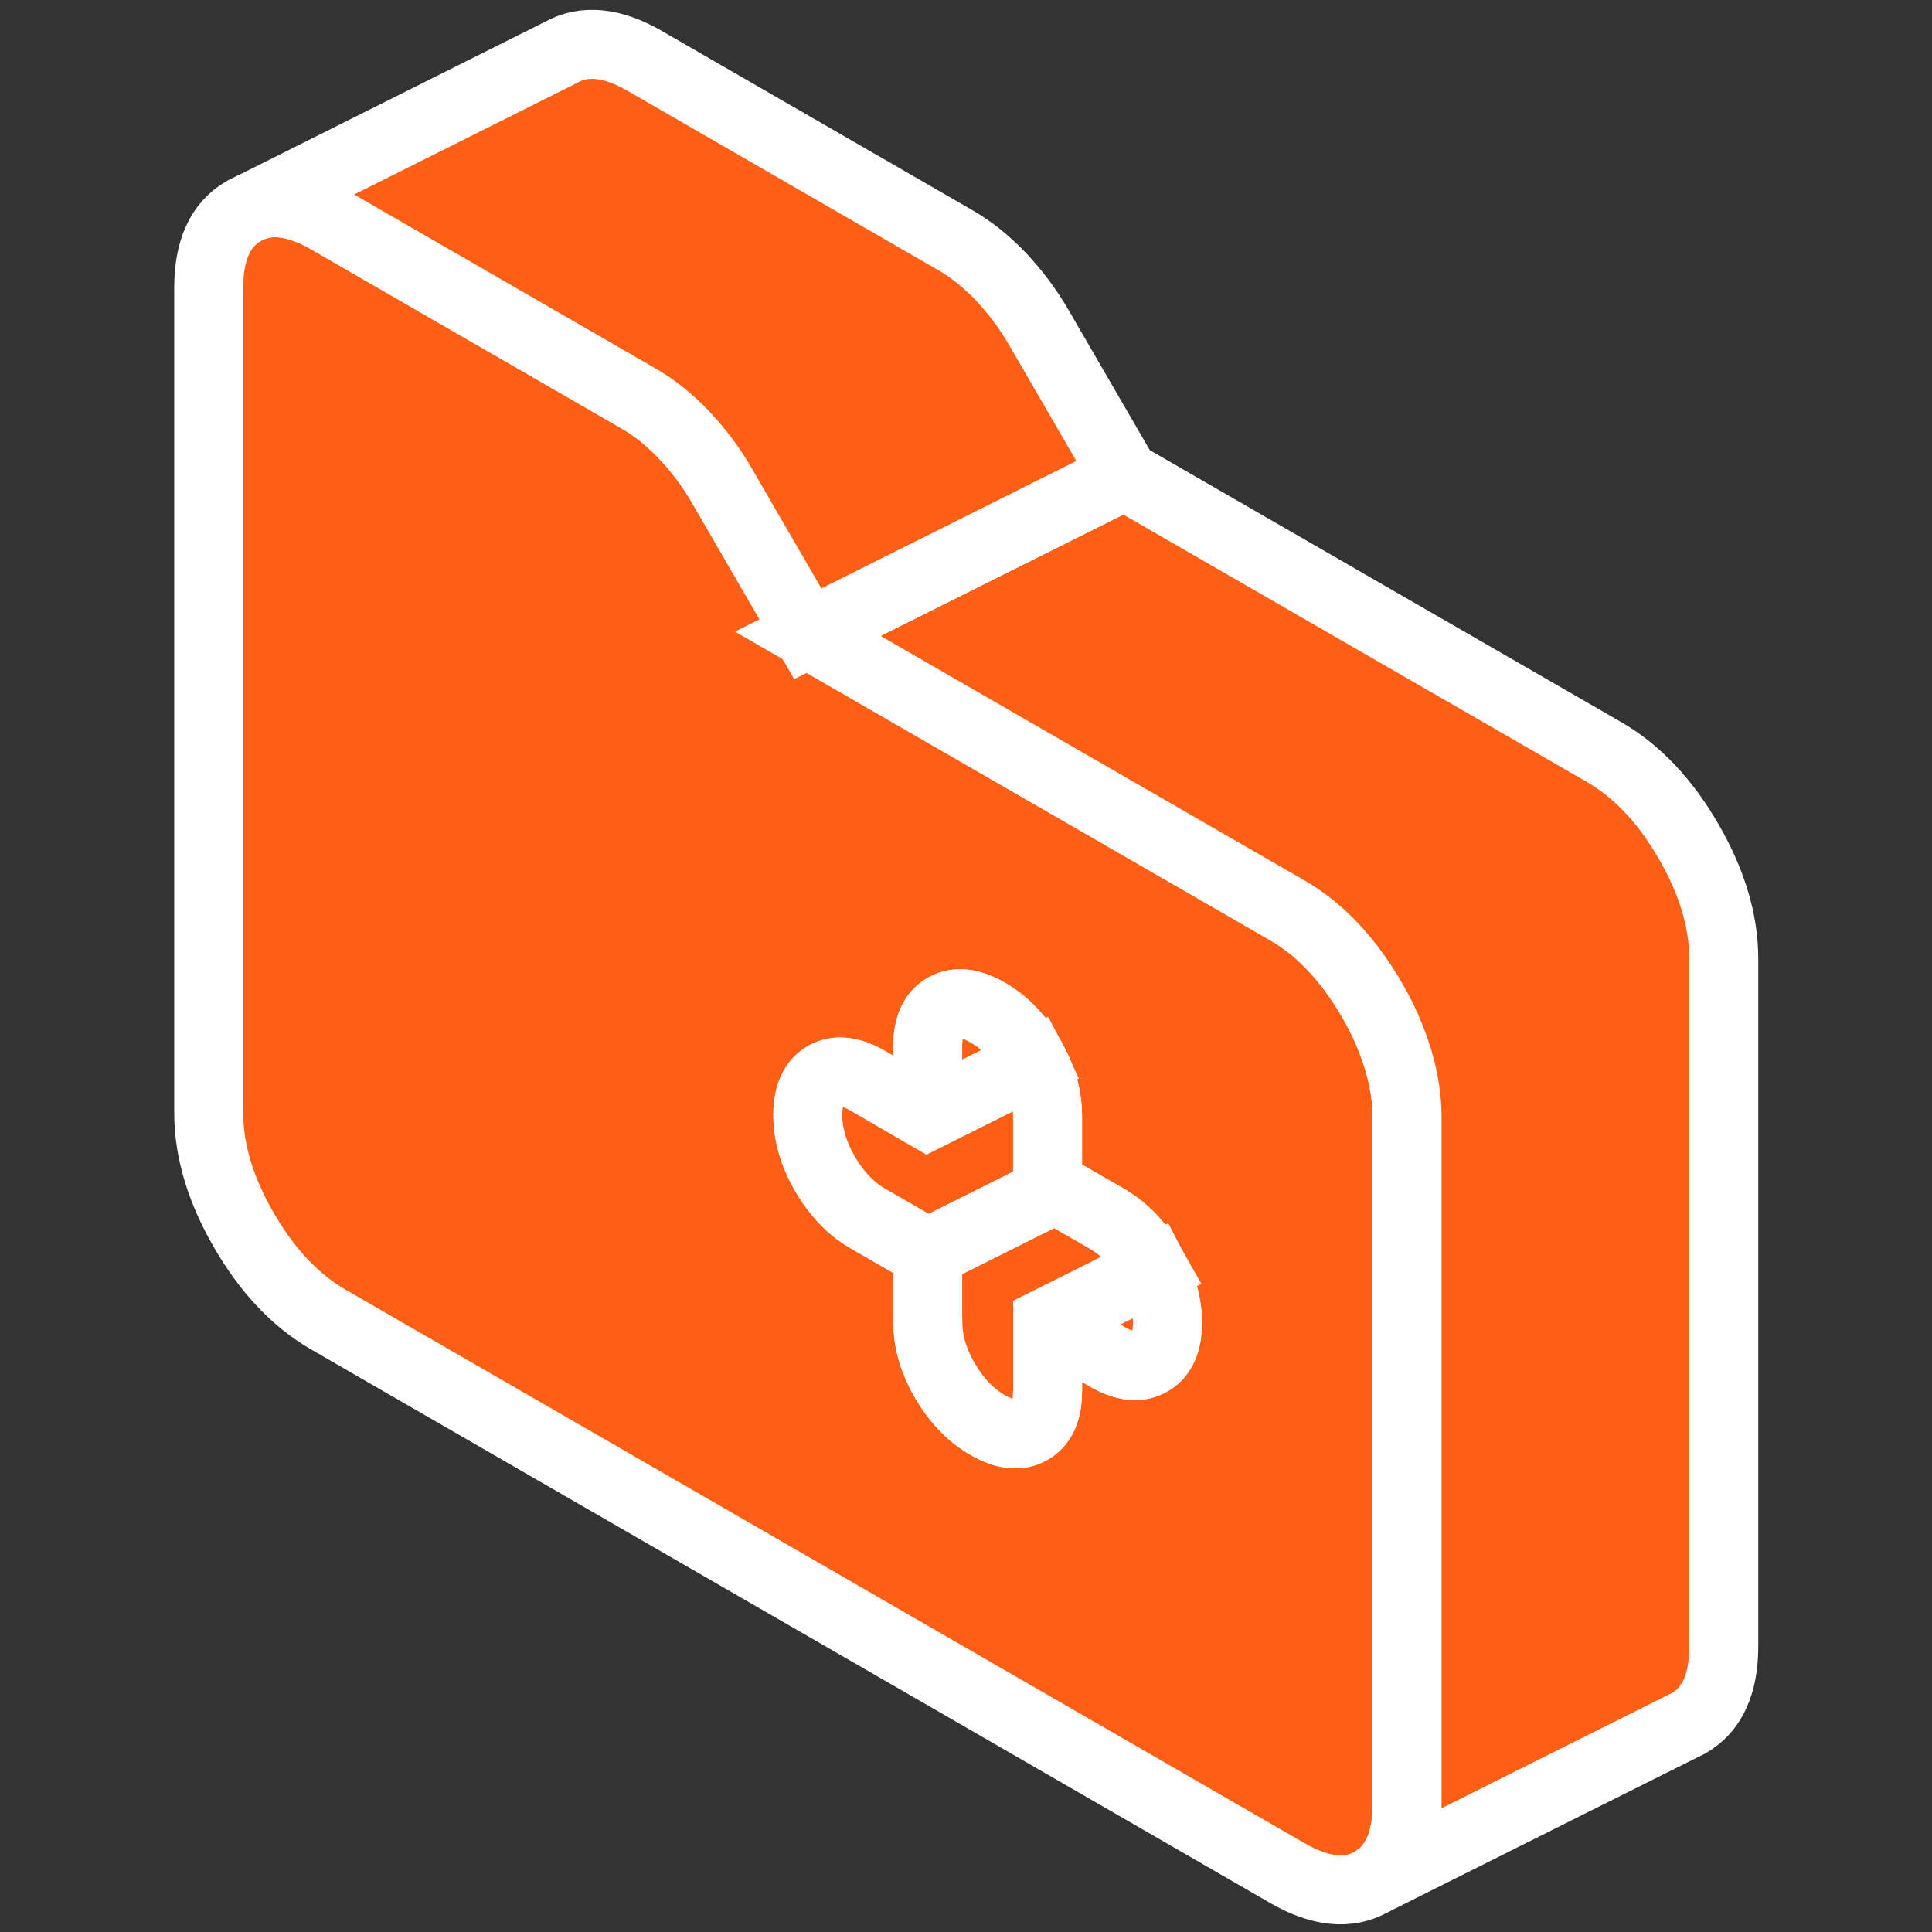 <svg width="28" height="28" viewBox="0 0 28 28" fill="none" xmlns="http://www.w3.org/2000/svg">
<rect x="0" y="0" width="28" height="28" fill="#333333" stroke="none"/>
<path d="M20.179 15.108C20.103 14.904 20.004 14.697 19.883 14.489C19.846 14.427 19.812 14.367 19.773 14.309C19.456 13.812 19.084 13.44 18.657 13.194L18.038 12.836L11.708 9.185L10.471 7.05C10.312 6.775 10.126 6.527 9.918 6.307C9.709 6.086 9.486 5.907 9.254 5.774L7.616 4.829L4.76 3.181C4.331 2.933 3.959 2.875 3.643 3.004L3.535 3.057C3.195 3.252 3.025 3.621 3.025 4.17V16.127C3.025 16.676 3.195 17.243 3.535 17.83C3.875 18.418 4.283 18.849 4.76 19.125L18.657 27.146C19.135 27.421 19.543 27.463 19.883 27.27C20.222 27.075 20.392 26.703 20.392 26.157V16.192C20.392 15.838 20.321 15.478 20.179 15.108ZM16.67 19.733C16.502 19.829 16.298 19.804 16.05 19.664L15.182 19.161V20.157C15.182 20.157 15.182 20.183 15.18 20.194C15.176 20.456 15.093 20.633 14.932 20.724C14.767 20.818 14.56 20.795 14.315 20.653C14.067 20.511 13.863 20.297 13.695 20.011C13.535 19.735 13.452 19.462 13.447 19.194C13.445 19.18 13.445 19.168 13.445 19.154V18.158L12.578 17.658C12.332 17.516 12.125 17.3 11.958 17.013C11.793 16.726 11.708 16.442 11.708 16.159C11.708 15.877 11.793 15.689 11.958 15.592C12.125 15.498 12.332 15.521 12.578 15.664L13.445 16.166V15.17C13.445 14.888 13.528 14.697 13.695 14.603C13.863 14.509 14.067 14.532 14.315 14.674C14.56 14.817 14.767 15.03 14.932 15.317C14.948 15.345 14.964 15.372 14.978 15.4C15.116 15.659 15.182 15.916 15.182 16.171V17.169L15.295 17.233L16.05 17.669C16.298 17.812 16.502 18.028 16.67 18.314C16.686 18.342 16.7 18.367 16.716 18.395C16.851 18.654 16.92 18.911 16.92 19.168C16.92 19.451 16.837 19.639 16.67 19.733Z" fill="#FF5F15" stroke="white" strokeWidth="0.197" stroke-linecap="round" strokeLinejoin="round"/>
<path d="M16.919 19.169C16.919 19.451 16.836 19.639 16.669 19.733C16.501 19.83 16.297 19.805 16.049 19.665L15.182 19.162L16.715 18.395C16.85 18.655 16.919 18.912 16.919 19.169Z" fill="#FF5F15" stroke="white" strokeWidth="0.197" stroke-linecap="round" strokeLinejoin="round"/>
<path d="M14.978 15.4L13.445 16.166V15.17C13.445 14.888 13.528 14.698 13.695 14.604C13.863 14.509 14.067 14.532 14.315 14.675C14.561 14.817 14.767 15.03 14.932 15.317C14.949 15.345 14.965 15.372 14.978 15.4Z" fill="#FF5F15" stroke="white" strokeWidth="0.197" stroke-linecap="round" strokeLinejoin="round"/>
<path d="M15.294 17.234L13.444 18.159L12.577 17.659C12.331 17.517 12.125 17.301 11.957 17.014C11.792 16.727 11.707 16.442 11.707 16.16C11.707 15.878 11.792 15.69 11.957 15.593C12.125 15.499 12.331 15.522 12.577 15.664L13.444 16.167L14.977 15.4C15.115 15.66 15.182 15.917 15.182 16.172V17.17L15.294 17.234Z" fill="#FF5F15" stroke="white" strokeWidth="0.197" stroke-linecap="round" strokeLinejoin="round"/>
<path d="M16.716 18.395L15.183 19.161V20.157C15.183 20.157 15.183 20.183 15.18 20.194C15.176 20.456 15.093 20.632 14.932 20.724C14.767 20.818 14.561 20.795 14.315 20.653C14.067 20.511 13.863 20.297 13.695 20.01C13.535 19.735 13.452 19.462 13.448 19.193C13.445 19.18 13.445 19.168 13.445 19.154V18.158L15.295 17.233L16.05 17.669C16.298 17.812 16.502 18.027 16.67 18.314C16.686 18.342 16.7 18.367 16.716 18.395Z" fill="#FF5F15" stroke="white" strokeWidth="0.197" stroke-linecap="round" strokeLinejoin="round"/>
<path d="M24.982 13.897V23.862C24.982 24.408 24.812 24.78 24.472 24.975L24.364 25.028L19.882 27.27C20.222 27.075 20.392 26.703 20.392 26.157V16.192C20.392 15.838 20.32 15.478 20.178 15.109C20.102 14.904 20.004 14.698 19.882 14.489C19.845 14.427 19.811 14.367 19.772 14.31C19.455 13.812 19.083 13.44 18.657 13.194L18.037 12.836L11.707 9.185L16.297 6.89L23.247 10.899C23.724 11.175 24.133 11.606 24.472 12.194C24.812 12.781 24.982 13.348 24.982 13.897Z" fill="#FF5F15" stroke="white" strokeWidth="0.197" stroke-linecap="round" strokeLinejoin="round"/>
<path d="M16.298 6.89L11.707 9.185L10.47 7.051C10.312 6.775 10.126 6.528 9.917 6.307C9.709 6.087 9.486 5.908 9.254 5.775L7.615 4.829L4.76 3.181C4.331 2.933 3.959 2.876 3.643 3.005L8.125 0.762C8.465 0.57 8.873 0.609 9.35 0.886L13.844 3.48C14.076 3.613 14.299 3.792 14.508 4.012C14.716 4.233 14.902 4.48 15.061 4.756L16.298 6.89Z" fill="#FF5F15" stroke="white" strokeWidth="0.197" strokeLinecap="round" strokeLinejoin="round"/>
</svg>
